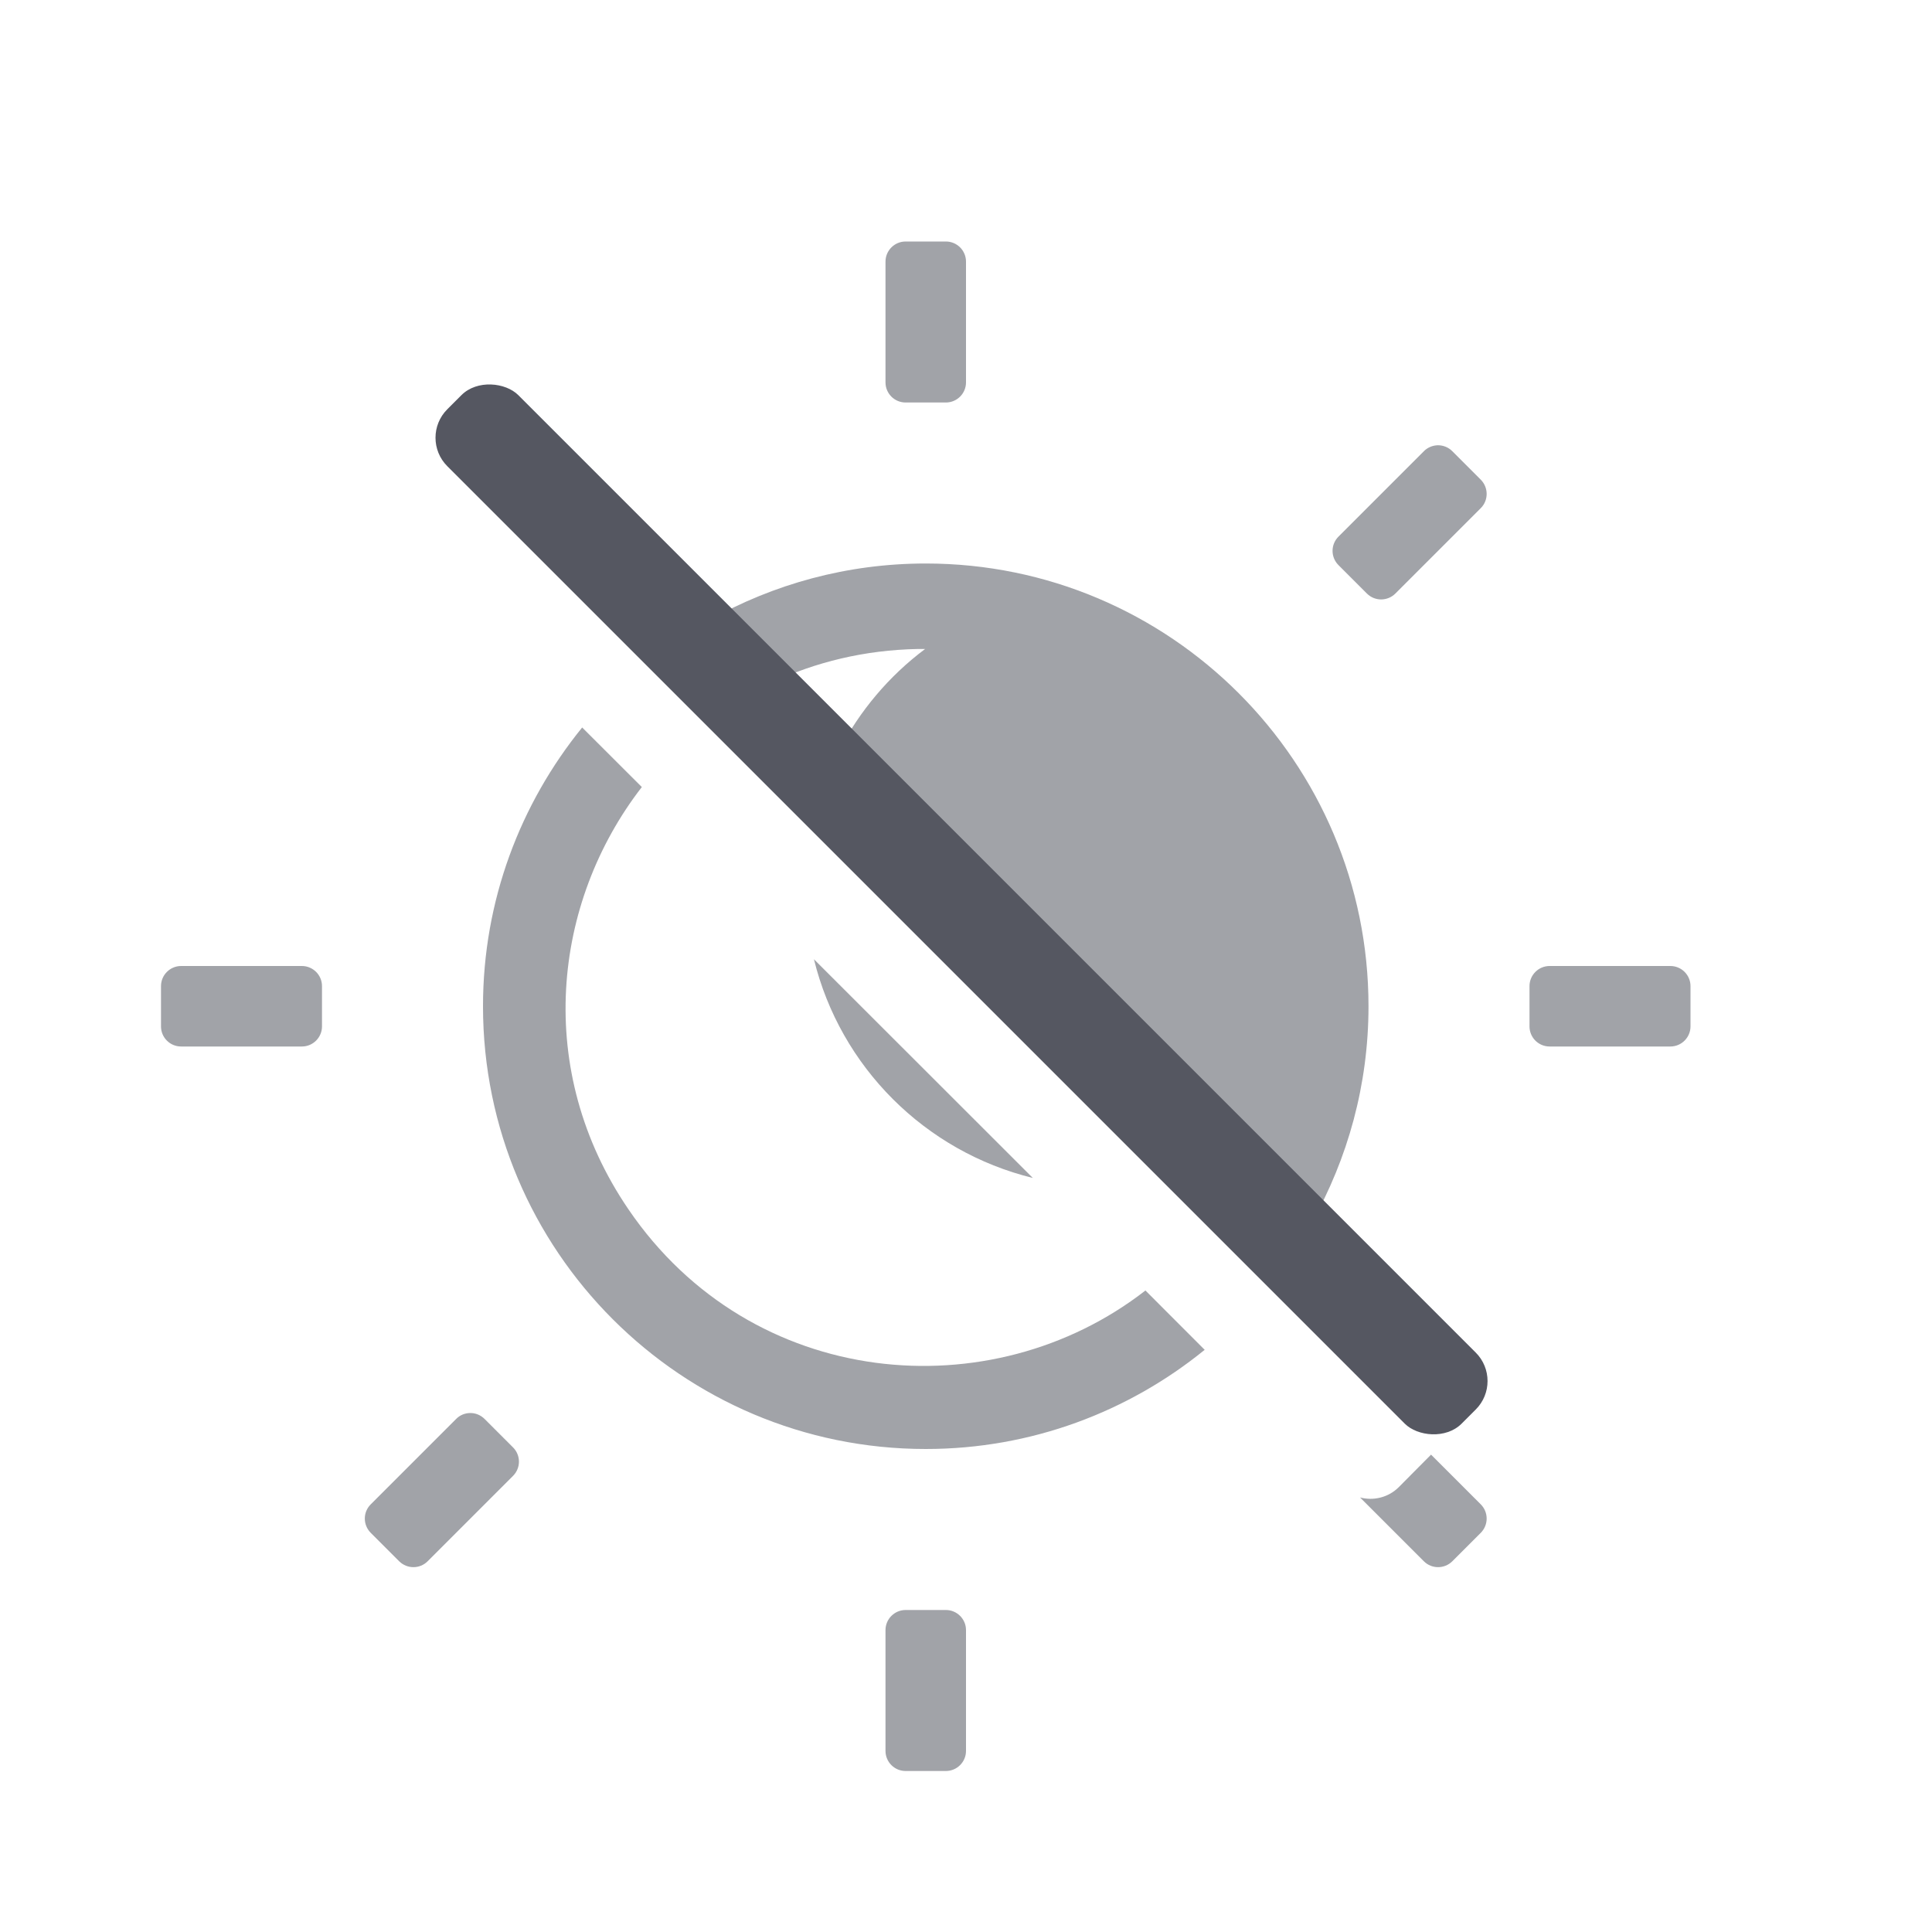 <?xml version="1.0" encoding="UTF-8" standalone="no"?>
<svg
   id="svg4031"
   height="24"
   width="24"
   version="1.1"
   xmlns="http://www.w3.org/2000/svg"
   xmlns:svg="http://www.w3.org/2000/svg"
   xmlns:rdf="http://www.w3.org/1999/02/22-rdf-syntax-ns#"
   xmlns:cc="http://creativecommons.org/ns#"
   xmlns:dc="http://purl.org/dc/elements/1.1/">
  <defs
     id="defs4033" />
  <path
     id="path28"
     style="color:#000000;font-variation-settings:normal;display:inline;overflow:visible;visibility:visible;opacity:0.55;vector-effect:none;fill:#555761;fill-opacity:1;fill-rule:nonzero;stroke:none;stroke-width:1;stroke-linecap:butt;stroke-linejoin:miter;stroke-miterlimit:4;stroke-dasharray:none;stroke-dashoffset:0;stroke-opacity:1;-inkscape-stroke:none;marker:none;enable-background:accumulate;stop-color:#000000;stop-opacity:1"
     d="M 11.25 3 C 11.112 3 11 3.112 11 3.25 L 11 4.75 C 11 4.889 11.112 5 11.25 5 L 11.75 5 C 11.888 5 12 4.888 12 4.75 L 12 3.25 C 12 3.112 11.888 3 11.75 3 L 11.25 3 z M 17.861 5.531 C 17.853 5.531 17.844 5.532 17.836 5.533 C 17.78 5.54 17.727 5.565 17.688 5.605 L 16.627 6.666 C 16.529 6.764 16.529 6.922 16.627 7.02 L 16.98 7.373 C 17.078 7.471 17.236 7.471 17.334 7.373 L 18.395 6.312 C 18.492 6.215 18.492 6.057 18.395 5.959 L 18.041 5.605 C 17.994 5.557 17.929 5.531 17.861 5.531 z M 11.5 7 C 10.524 7 9.608 7.256 8.812 7.703 L 9.588 8.479 C 10.129 8.225 10.738 8.075 11.4 8.062 L 11.402 8.062 C 11.43 8.062 11.458 8.062 11.486 8.062 L 11.492 8.062 C 11.04 8.4 10.68 8.832 10.426 9.318 L 15.426 14.318 C 15.485 14.288 15.542 14.257 15.6 14.223 C 15.573 14.286 15.544 14.347 15.516 14.408 L 16.295 15.188 C 16.742 14.392 17 13.476 17 12.5 C 17 9.465 14.535 7 11.5 7 z M 7.232 9.037 C 6.464 9.983 6 11.188 6 12.5 C 6 15.535 8.465 18 11.5 18 C 12.813 18 14.019 17.537 14.965 16.768 L 14.229 16.031 C 12.316 17.52 9.339 17.271 7.807 15.023 C 6.631 13.299 6.861 11.214 7.973 9.777 L 7.232 9.037 z M 10.111 11.916 C 10.439 13.254 11.491 14.305 12.83 14.633 L 10.111 11.916 z M 2.25 12 C 2.112 12 2 12.112 2 12.25 L 2 12.75 C 2 12.889 2.112 13 2.25 13 L 3.75 13 C 3.888 13 4 12.888 4 12.75 L 4 12.25 C 4 12.112 3.888 12 3.75 12 L 2.25 12 z M 19.25 12 C 19.112 12 19 12.112 19 12.25 L 19 12.75 C 19 12.889 19.112 13 19.25 13 L 20.75 13 C 20.888 13 21 12.888 21 12.75 L 21 12.25 C 21 12.112 20.888 12 20.75 12 L 19.25 12 z M 5.84 17.553 C 5.774 17.554 5.712 17.58 5.666 17.627 L 4.605 18.688 C 4.507 18.786 4.508 18.943 4.605 19.041 L 4.959 19.395 C 5.057 19.492 5.215 19.492 5.312 19.395 L 6.373 18.334 C 6.471 18.236 6.471 18.078 6.373 17.98 L 6.02 17.627 C 5.972 17.579 5.907 17.552 5.84 17.553 z M 17.777 18.07 L 17.377 18.473 C 17.246 18.604 17.061 18.646 16.895 18.602 L 17.688 19.395 C 17.785 19.492 17.943 19.492 18.041 19.395 L 18.395 19.041 C 18.492 18.943 18.492 18.785 18.395 18.688 L 17.777 18.07 z M 11.25 20 C 11.112 20 11 20.112 11 20.25 L 11 21.75 C 11 21.889 11.112 22 11.25 22 L 11.75 22 C 11.888 22 12 21.888 12 21.75 L 12 20.25 C 12 20.112 11.888 20 11.75 20 L 11.25 20 z " />
  <rect
     style="font-variation-settings:normal;vector-effect:none;fill:#555761;fill-opacity:1;stroke:none;stroke-width:0.992;stroke-linecap:square;stroke-linejoin:miter;stroke-miterlimit:4;stroke-dasharray:none;stroke-dashoffset:0;stroke-opacity:1;-inkscape-stroke:none;marker:none;stop-color:#000000"
     id="rect2480-1-6-2-9-1-3-6"
     width="1.248"
     height="17.82"
     x="-0.166"
     y="7.524"
     rx="0.5"
     ry="0.5"
     transform="rotate(-45)" />
</svg>
